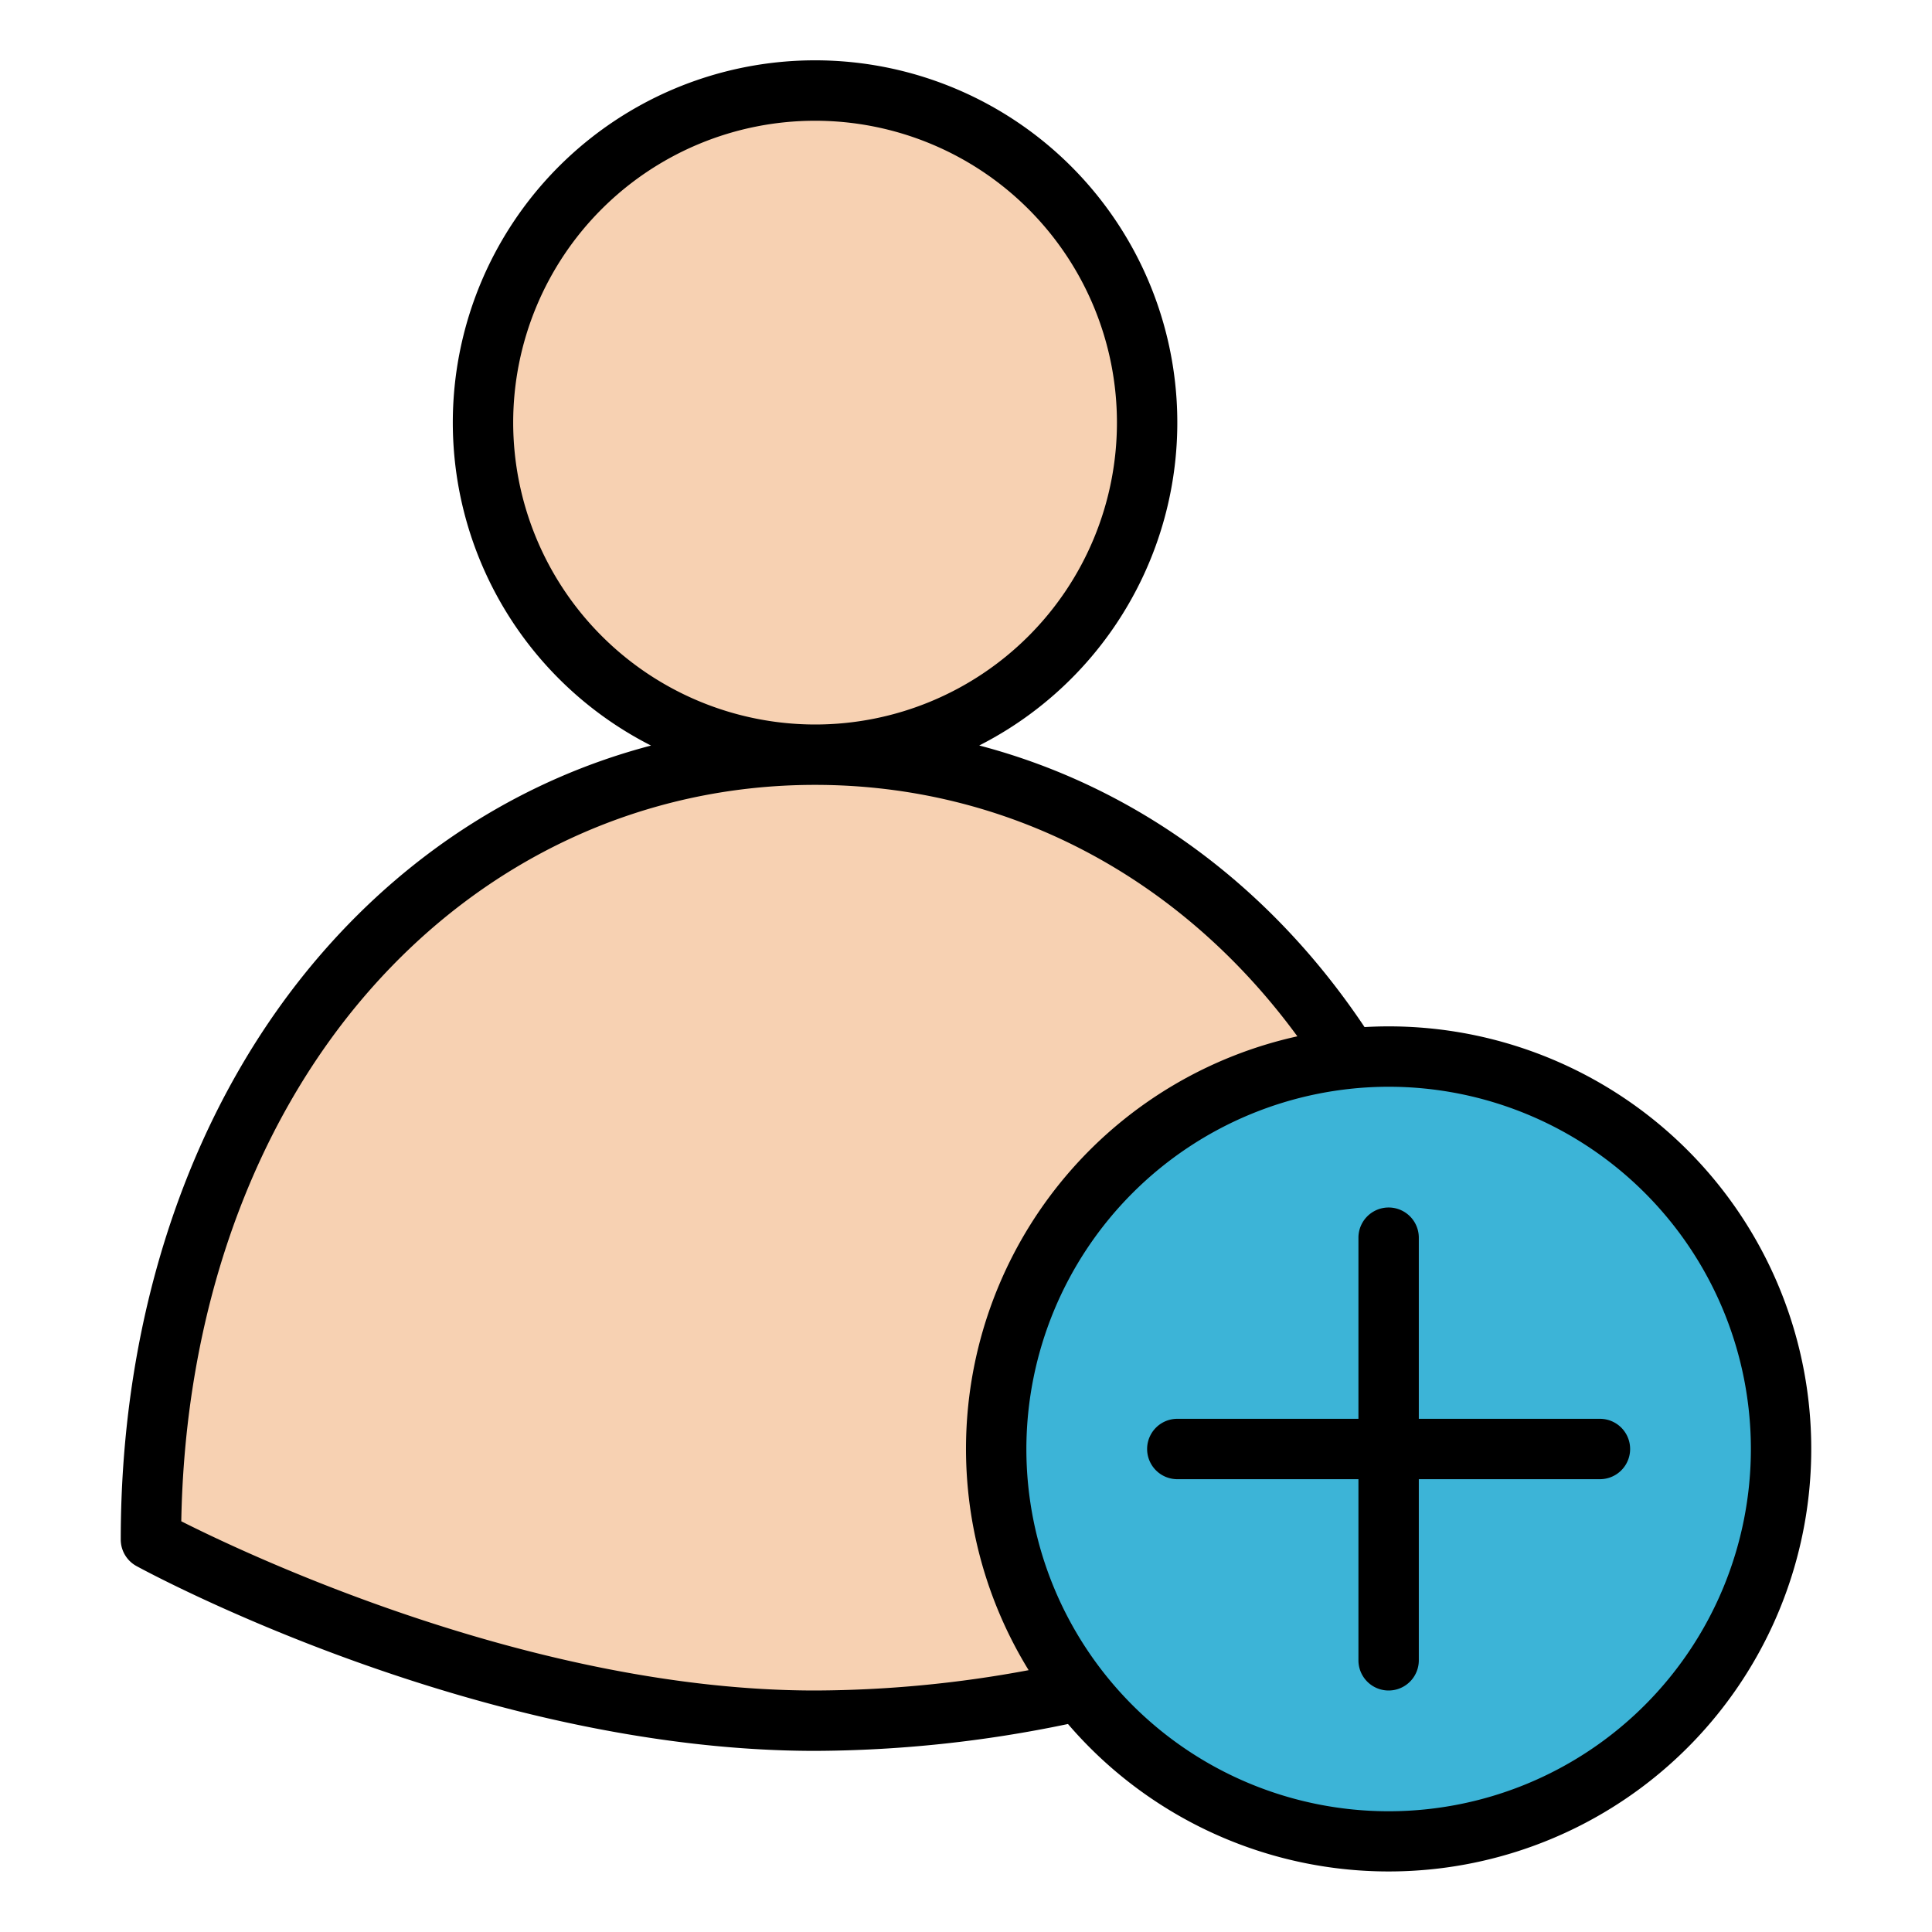 <svg id="Filled" height="512" viewBox="0 0 512 512" width="512" xmlns="http://www.w3.org/2000/svg"><path d="m40 408c0-123.712 78.8-208 176-208s176 84.288 176 208c0 0-80 48-176 48-88 0-176-48-176-48z" fill="#f7d1b2"/><circle cx="216" cy="112" fill="#f7d1b2" r="88"/><circle cx="368" cy="384" fill="#3cb4d7" r="104"/><path d="m312 392h48v48a8 8 0 0 0 16 0v-48h48a8 8 0 0 0 0-16h-48v-48a8 8 0 0 0 -16 0v48h-48a8 8 0 0 0 0 16z"/><path d="m36.169 415.023c3.666 2 90.814 48.977 179.831 48.977a332.248 332.248 0 0 0 67.025-7.122 111.978 111.978 0 1 0 84.975-184.878c-2.142 0-4.268.066-6.38.186-25.414-38.012-61.228-63.9-102.114-74.624a96 96 0 1 0 -86.978.017c-33.16 8.7-63.155 27.408-87.009 54.772-34.512 39.59-53.519 94.867-53.519 155.649a8 8 0 0 0 4.169 7.023zm331.831-127.023a96 96 0 1 1 -96 96 96.108 96.108 0 0 1 96-96zm-232-176a80 80 0 1 1 80 80 80.091 80.091 0 0 1 -80-80zm-38.42 150.865c30.842-35.38 72.898-54.865 118.42-54.865 50.71 0 96.7 24.14 127.817 66.637a111.947 111.947 0 0 0 -71.217 167.976 312.1 312.1 0 0 1 -56.6 5.387c-74.188 0-149.593-35.583-167.958-44.844.971-54.992 18.475-104.656 49.538-140.291z"/></svg>